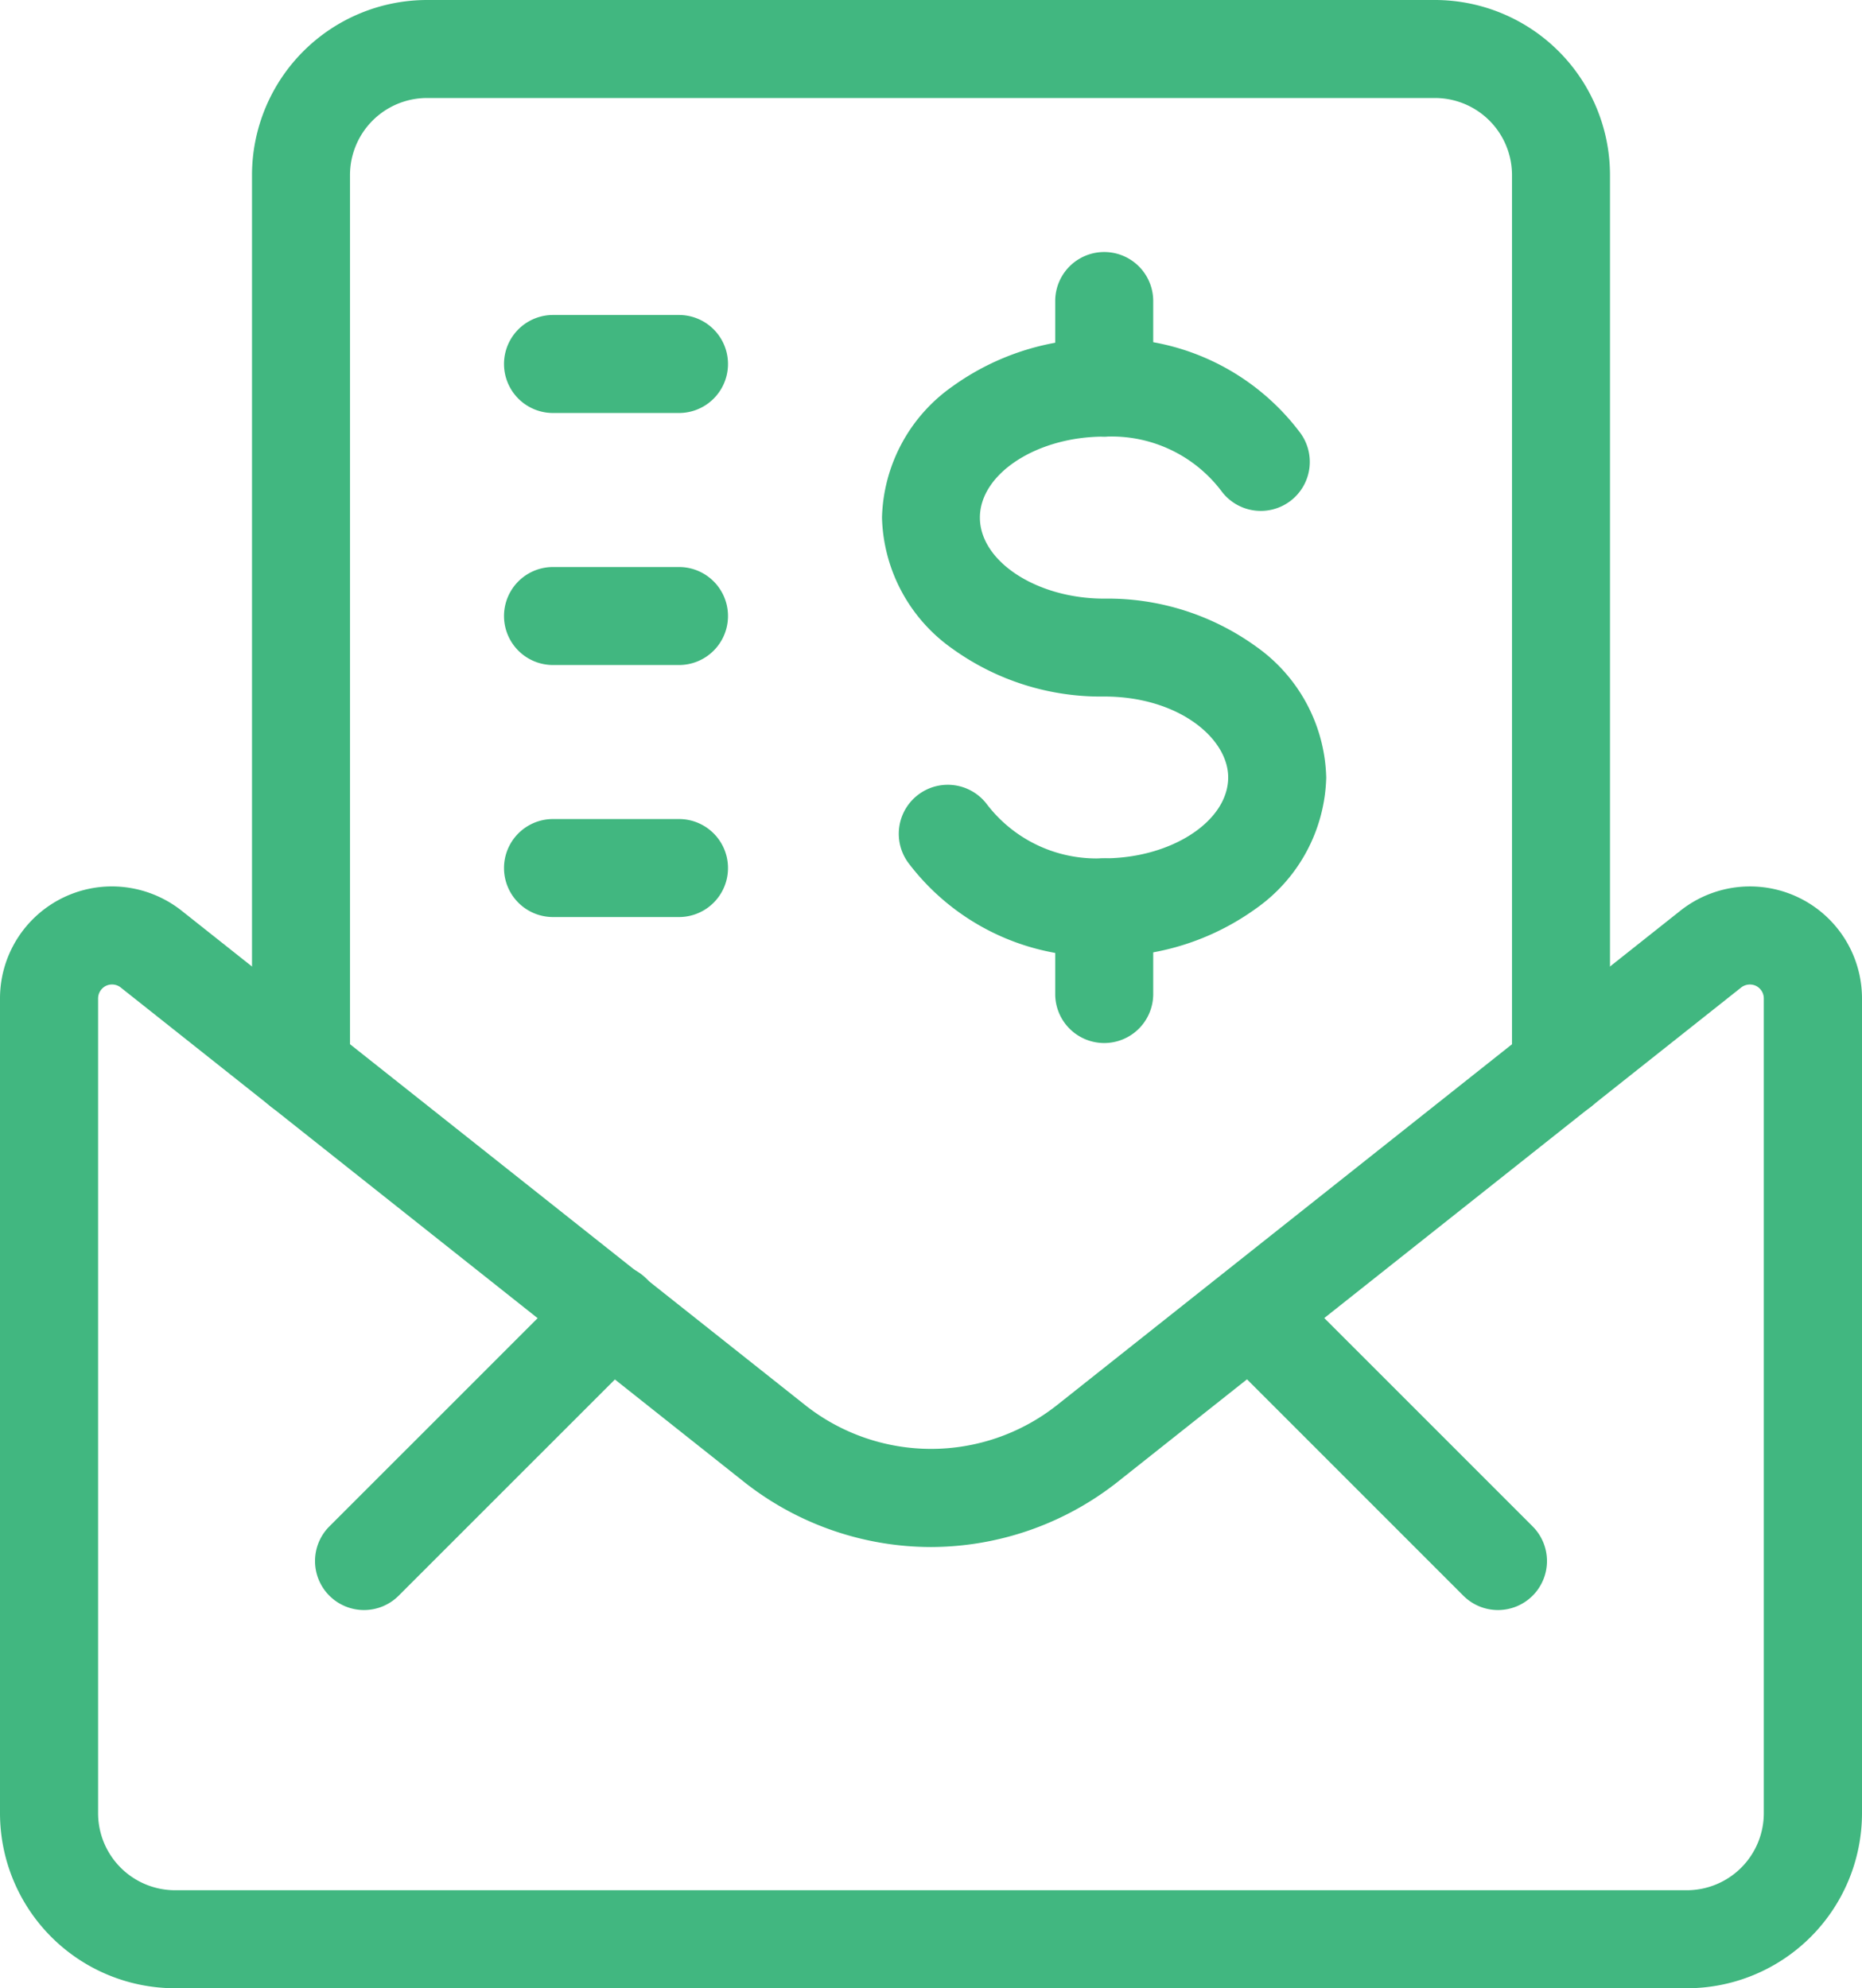 <svg xmlns="http://www.w3.org/2000/svg" width="38" height="40.575" viewBox="0 0 38 40.575">
  <g id="streamline-icon-accounting-invoice-mail_46x46" data-name="streamline-icon-accounting-invoice-mail@46x46" transform="translate(-1.875 -0.438)">
    <path id="Path_3626" data-name="Path 3626" d="M34.339,23.232a1,1,0,0,1-1-1V4.009a1.573,1.573,0,0,0-1.571-1.571H11.2A1.573,1.573,0,0,0,9.625,4.009V22.232a1,1,0,0,1-2,0V4.009A3.575,3.575,0,0,1,11.2.438H31.768a3.575,3.575,0,0,1,3.571,3.571V22.232A1,1,0,0,1,34.339,23.232Z" transform="translate(-0.607 0)" fill="#41b780"/>
    <path id="Path_3627" data-name="Path 3627" d="M4.161,20.663a2.3,2.3,0,0,1,1.42.495l12.739,10.1a4.143,4.143,0,0,0,5.114,0l12.735-10.1a2.286,2.286,0,0,1,3.706,1.789V39.577A3.575,3.575,0,0,1,36.3,43.148H5.446a3.575,3.575,0,0,1-3.571-3.571V22.948a2.286,2.286,0,0,1,2.285-2.285ZM20.875,34.144a6.17,6.17,0,0,1-3.794-1.312L4.338,22.725a.286.286,0,0,0-.3-.033.287.287,0,0,0-.161.257V39.577a1.573,1.573,0,0,0,1.571,1.571H36.3a1.573,1.573,0,0,0,1.571-1.571V22.948a.287.287,0,0,0-.161-.256.29.29,0,0,0-.3.033l-12.739,10.1A6.173,6.173,0,0,1,20.875,34.144Z" transform="translate(0 -2.136)" fill="#41b780"/>
    <path id="Path_3628" data-name="Path 3628" d="M35.342,36.342a1,1,0,0,1-.707-.293l-5.043-5.043a1,1,0,0,1,1.414-1.414l5.043,5.043a1,1,0,0,1-.707,1.707Z" transform="translate(-2.896 -3.048)" fill="#41b780"/>
    <path id="Path_3629" data-name="Path 3629" d="M10.063,36.342a1,1,0,0,1-.707-1.707L14.4,29.592a1,1,0,1,1,1.414,1.414L10.77,36.049A1,1,0,0,1,10.063,36.342Z" transform="translate(-0.759 -3.048)" fill="#41b780"/>
    <path id="Path_3630" data-name="Path 3630" d="M26.376,20.774a4.817,4.817,0,0,1-3.829-1.9,1,1,0,0,1,1.591-1.212,2.815,2.815,0,0,0,2.35,1.107h.04c1.375,0,2.537-.757,2.537-1.652,0-.8-1.017-1.65-2.53-1.65a5.178,5.178,0,0,1-3.1-.977A3.377,3.377,0,0,1,22,11.815,3.375,3.375,0,0,1,23.436,9.14a5.176,5.176,0,0,1,3.079-.976,4.81,4.81,0,0,1,4,1.895,1,1,0,1,1-1.592,1.21,2.809,2.809,0,0,0-2.349-1.106h-.041c-1.374,0-2.535.757-2.535,1.652s1.161,1.654,2.535,1.654a5.171,5.171,0,0,1,3.1.977,3.374,3.374,0,0,1,1.433,2.674,3.375,3.375,0,0,1-1.436,2.675,5.178,5.178,0,0,1-3.081.977C26.491,20.773,26.433,20.774,26.376,20.774Z" transform="translate(-2.125 -0.815)" fill="#41b780"/>
    <path id="Path_3631" data-name="Path 3631" d="M26.952,23.791a1,1,0,0,1-1-1V21.024a1,1,0,0,1,2,0v1.767A1,1,0,0,1,26.952,23.791Z" transform="translate(-2.542 -2.068)" fill="#41b780"/>
    <path id="Path_3632" data-name="Path 3632" d="M26.952,9.955a1,1,0,0,1-1-1V7.188a1,1,0,1,1,2,0V8.955A1,1,0,0,1,26.952,9.955Z" transform="translate(-2.542 -0.607)" fill="#41b780"/>
    <path id="Path_3633" data-name="Path 3633" d="M16.946,9.625H14.375a1,1,0,0,1,0-2h2.571a1,1,0,0,1,0,2Z" transform="translate(-1.214 -0.759)" fill="#41b780"/>
    <path id="Path_3634" data-name="Path 3634" d="M16.946,15.375H14.375a1,1,0,0,1,0-2h2.571a1,1,0,0,1,0,2Z" transform="translate(-1.214 -1.366)" fill="#41b780"/>
    <path id="Path_3635" data-name="Path 3635" d="M16.946,21.125H14.375a1,1,0,1,1,0-2h2.571a1,1,0,1,1,0,2Z" transform="translate(-1.214 -1.973)" fill="#41b780"/>
  </g>
</svg>
